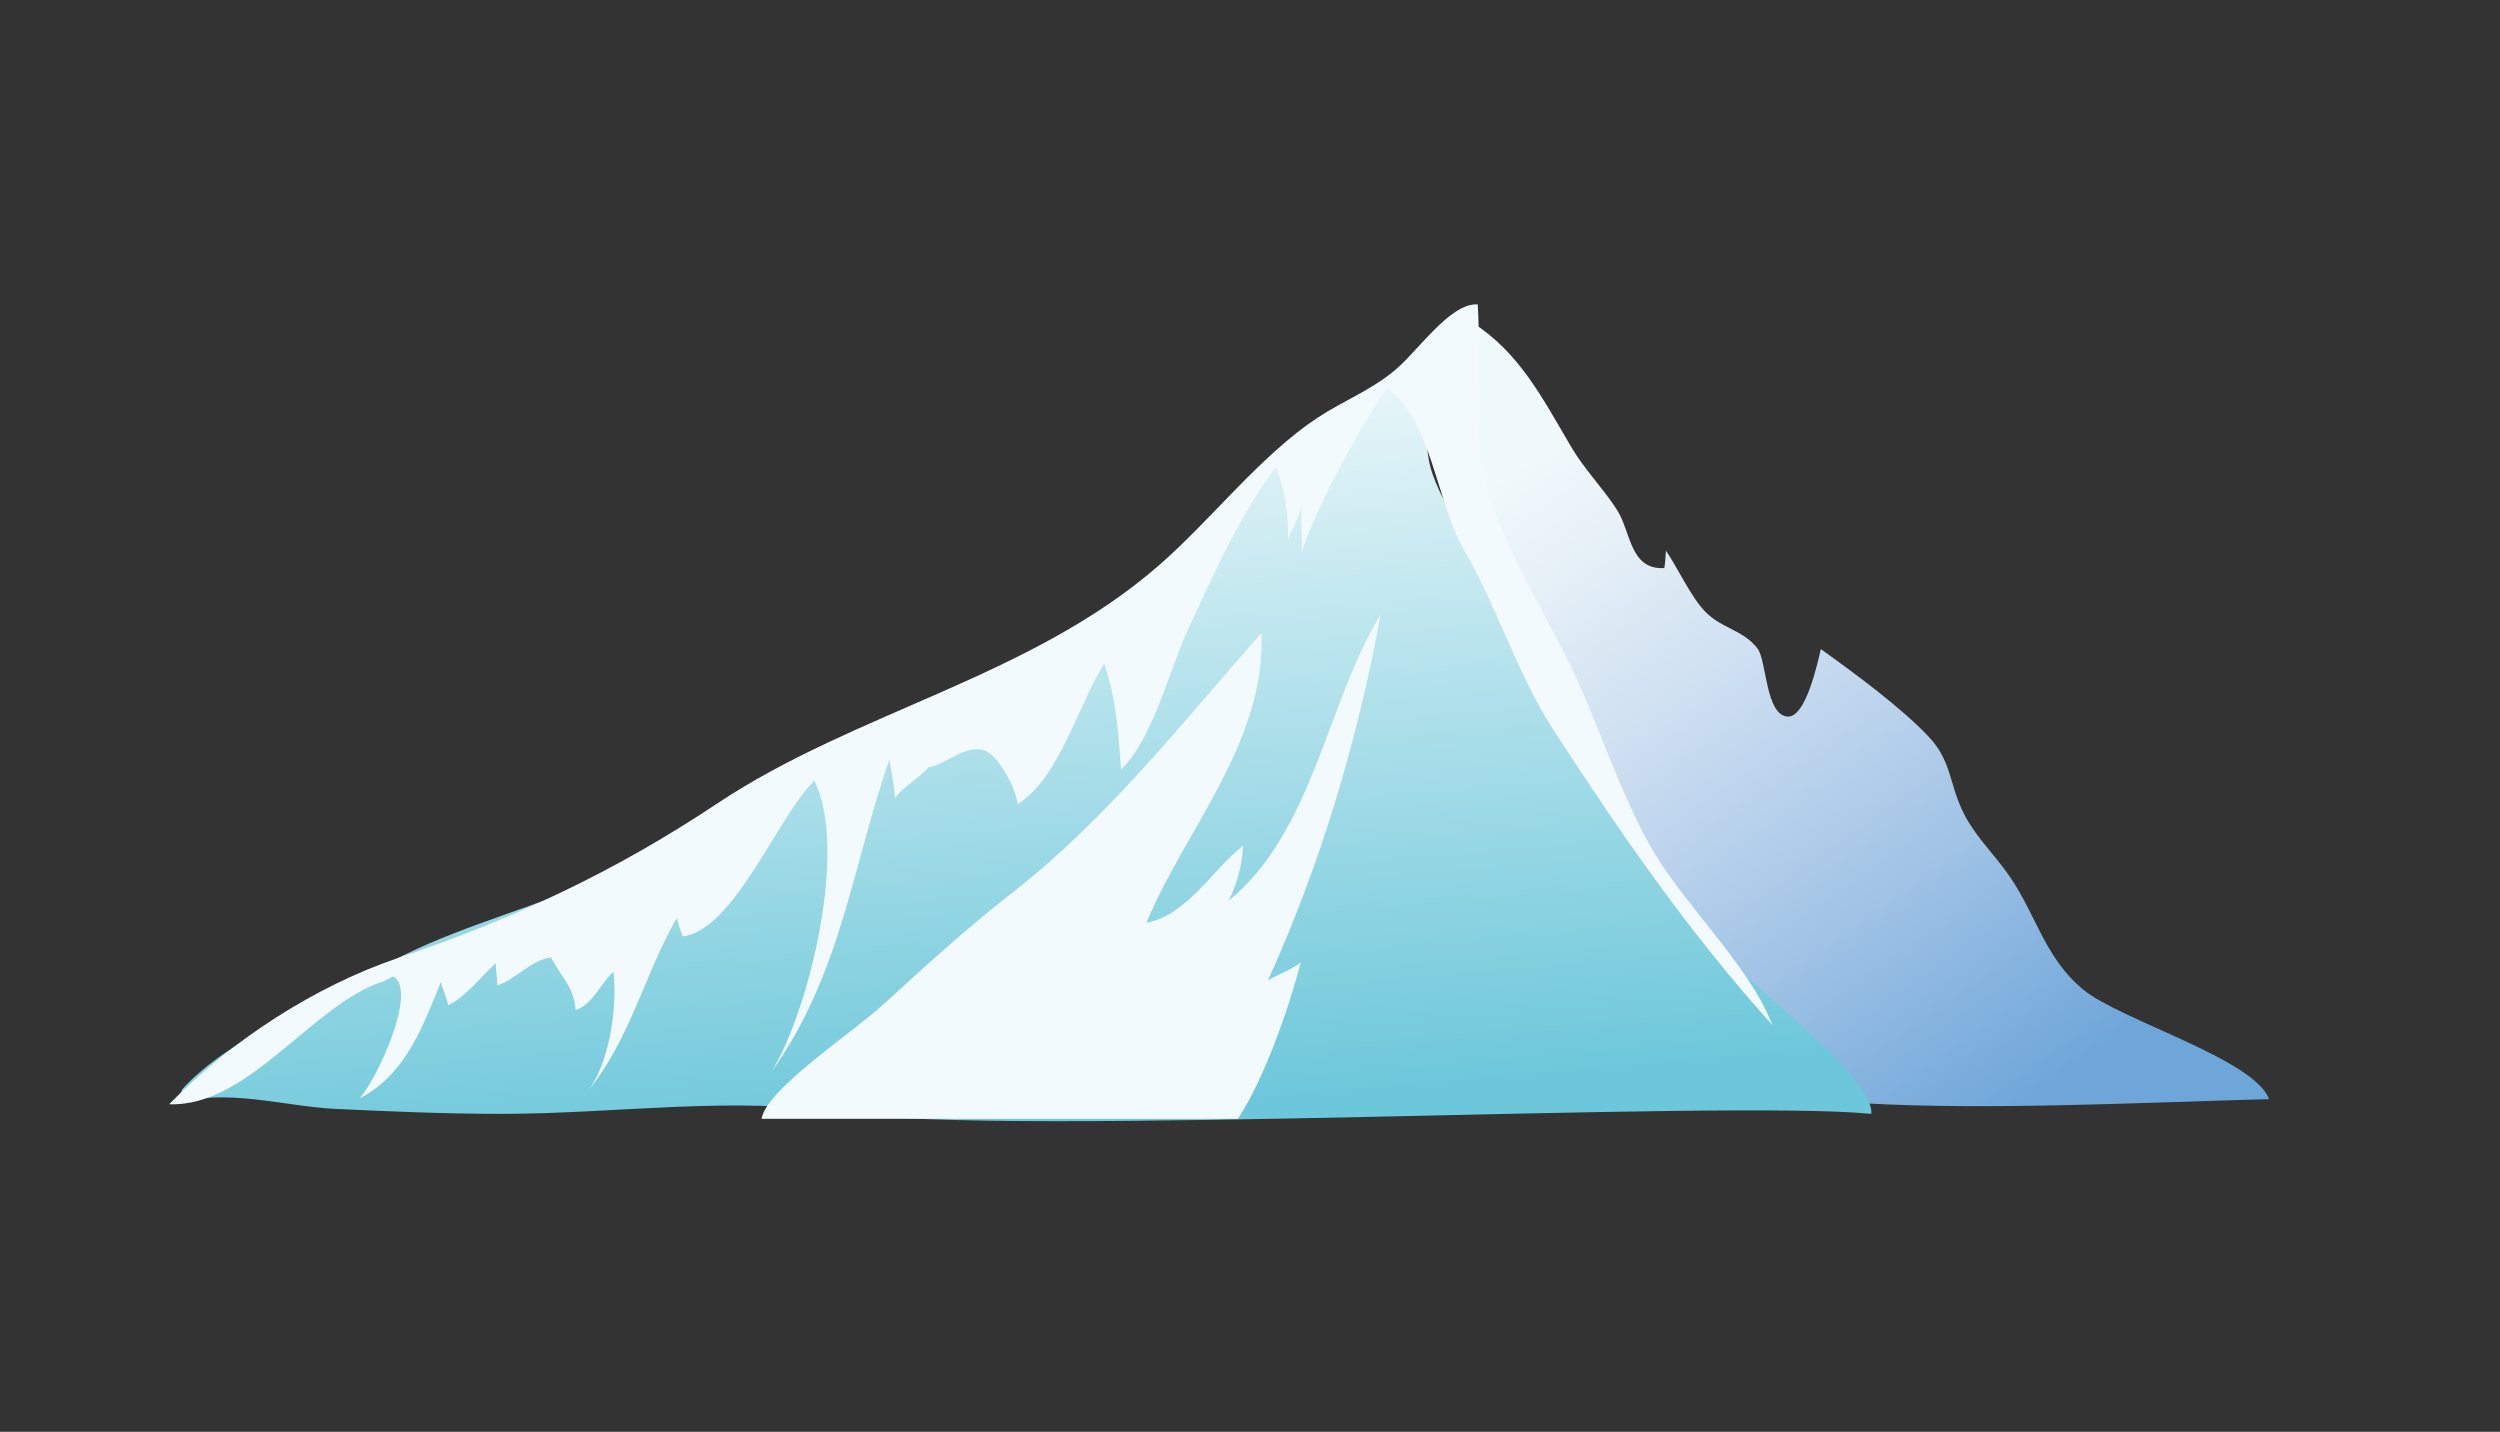 <?xml version="1.0" encoding="utf-8"?>
<!-- Generator: Adobe Illustrator 16.0.0, SVG Export Plug-In . SVG Version: 6.00 Build 0)  -->
<!DOCTYPE svg PUBLIC "-//W3C//DTD SVG 1.1//EN" "http://www.w3.org/Graphics/SVG/1.1/DTD/svg11.dtd">
<svg version="1.1" id="Layer_1" xmlns="http://www.w3.org/2000/svg" xmlns:xlink="http://www.w3.org/1999/xlink" x="0px" y="0px"
	 width="379.31px" height="217.242px" viewBox="0 0 379.31 217.242" enable-background="new 0 0 379.31 217.242"
	 xml:space="preserve">
<rect x="0" y="0" width="379.31" height="217.242" fill="#333333" stroke="none"/>
<g>
	<linearGradient id="SVGID_1_" gradientUnits="userSpaceOnUse" x1="238.456" y1="64.573" x2="310.063" y2="166.475">
		<stop  offset="0" style="stop-color:#F0F9FB"/>
		<stop  offset="0.14" style="stop-color:#E6F0F7"/>
		<stop  offset="0.373" style="stop-color:#CCDEF1"/>
		<stop  offset="0.668" style="stop-color:#A3C4E6"/>
		<stop  offset="1" style="stop-color:#6EA6D9"/>
	</linearGradient>
	<path fill="url(#SVGID_1_)" d="M222.831,48.31c-4.483,19.914,7.383,42.709,18.047,60.345c2.945,4.874,3.729,10.605,6.373,15.067
		c2.884,4.864,6.173,9.672,9.105,14.751c5.28,9.142,14.645,14.553,21.625,22.313c1.669,1.855,3.038,4.681,4.58,6.596
		c19.006,1.11,43.059-0.128,61.705-0.617c-2.191-6.073-22.606-12.006-28.161-16.594c-6.279-5.186-7.237-12.1-12.087-18.438
		c-2.658-3.473-5.08-5.776-6.687-9.668c-1.544-3.736-1.536-6.912-4.657-10.24c-4.182-4.46-11.318-9.694-16.405-13.339
		c-0.517,2.154-2.286,10.4-5.034,10.237c-3.381-0.201-3.162-8.502-4.594-10.353c-2.176-2.808-5.396-2.993-7.881-5.526
		c-2.205-2.244-4.169-6.627-5.999-9.296c-0.056,0.834-0.1,1.783-0.24,2.643c-5.242,0.304-5.048-5.488-7.177-8.822
		c-2.088-3.269-4.922-6.083-7.034-9.688c-4.37-7.461-7.809-14.121-14.733-18.626"/>
	<linearGradient id="SVGID_2_" gradientUnits="userSpaceOnUse" x1="145.676" y1="56.081" x2="155.702" y2="171.374">
		<stop  offset="0" style="stop-color:#F0F9FB"/>
		<stop  offset="0.995" style="stop-color:#6CC7DA"/>
	</linearGradient>
	<path fill="url(#SVGID_2_)" d="M27.64,165.276c7.108-7.849,20.743-13.195,29.986-18.44c9.582-5.437,20.21-8.159,30.359-12.292
		c10.431-4.248,17.827-10.523,27.568-15.272c10.637-5.186,22.33-8.506,32.76-13.761c25.958-13.08,43.849-37.659,68.407-51.907
		c1.204,6.287-1.597,12.205,0.713,18.548c2.078,5.705,5.845,10.179,8.544,15.462c2.455,4.804,5.127,10.908,8.59,15.104
		c4.627,5.606,6.201,7.639,8.939,14.155c3.992,9.495,11.506,20.439,18.25,28.271c3.429,3.982,22.74,18.437,22.165,23.858
		c0,0-0.251-0.337,0,0c-22.351-2.235-130.8,3.54-155.723-0.166C110.866,166.258,93.616,169,76.066,169
		c-8.453,0-17.282-0.376-25.313-0.762c-7.359-0.355-17.052-3.236-23.857-0.728"/>
	<path fill="#F3FAFE" d="M115.55,169.746c0.703-4.486,13.757-13.019,18.441-17.32c6.427-5.9,12.772-11.661,19.534-16.931
		c14.574-11.358,25.928-25.958,37.867-39.444c0.676,16.545-11.554,29.754-17.451,43.946c6.094-1.079,9.978-8.007,14.672-11.706
		c-0.135,2.983-0.938,5.847-2.197,8.372c12.859-10.535,14.84-29.972,23.041-43.386c-3.412,18.878-9.168,38.075-17.08,55.476
		c1.186-0.772,3.645-1.626,4.99-2.753c-1.779,6.852-5.512,17.672-9.552,23.746H115.55z"/>
	<path fill="#F3FAFE" d="M59.675,148.141c3.632,2.023-2.049,14.859-5.1,18.51c7.095-3.692,9.633-11.124,12.343-17.705
		c0.181,1.085,0.848,2.388,1.079,3.567c2.563-1.177,4.792-4.112,7.21-6.383c0.004,1.046,0.27,2.327,0.223,3.386
		c2.711-0.834,4.818-3.649,8.141-4.281c1.609,3.065,3.442,4.383,3.78,8.022c2.552-0.847,3.705-3.967,5.719-5.802
		c0.676,5.435-0.714,14.519-4.225,18.47c6.668-7.729,9.031-18.454,13.874-26.668c0.176,1.133,0.555,1.864,0.858,2.825
		c7.863-0.984,14.457-18.338,19.981-23.627c5.206,10.347-0.844,35.15-6.592,44.283c10.676-14.828,12.351-31.4,17.974-47.471
		c0.053,0.291,0.776,3.973,0.838,5.827c1.314-1.812,3.667-3,5.1-4.676c2.521-0.394,5.642-3.474,8.38-2.603
		c2.301,0.732,4.896,5.92,5.16,8.189c6.362-4.031,9.135-15.06,13.117-21.304c1.899,5.598,2.123,10.242,2.552,16.088
		c5.016-5.009,7.296-15.177,10.281-21.546c3.808-8.123,7.772-17.267,13.239-24.376c1.315,3.301,1.904,7.248,1.826,10.907
		c0.423-1.166,1.666-3.307,2.105-4.931c-0.262,2.306,0.129,4.665-0.077,6.976c2.537-7.561,8.489-18.113,12.853-24.981
		c6.736,4.256,7.703,17.563,11.752,24.486c5.138,8.782,8.072,18.851,13.616,27.398c10.409,16.051,20.649,30.864,33.226,44.808
		c-3.465-9.143-13.736-18.487-18.719-27.504c-4.902-8.87-7.794-18.659-12.273-27.753c-4.133-8.39-9.135-16.206-11.939-25.145
		c-3.26-10.388-1.102-18.622-1.769-28.942c-4.224-0.274-9.154,7.231-12.737,10.132c-3.796,3.074-7.6,4.455-11.553,7.057
		c-8.607,5.663-16.119,15.453-24.02,22.351c-19.588,17.099-45.954,22.143-67.053,36.172c-15.748,10.473-30.908,17.516-48.425,23.447
		c-12.583,4.262-25.404,12.534-34.754,22.2c12.079,0.45,21.736-15.204,32.52-18.661"/>
</g>
<path fill="#FFFFFF" d="M-417.242-268.104"/>
</svg>
